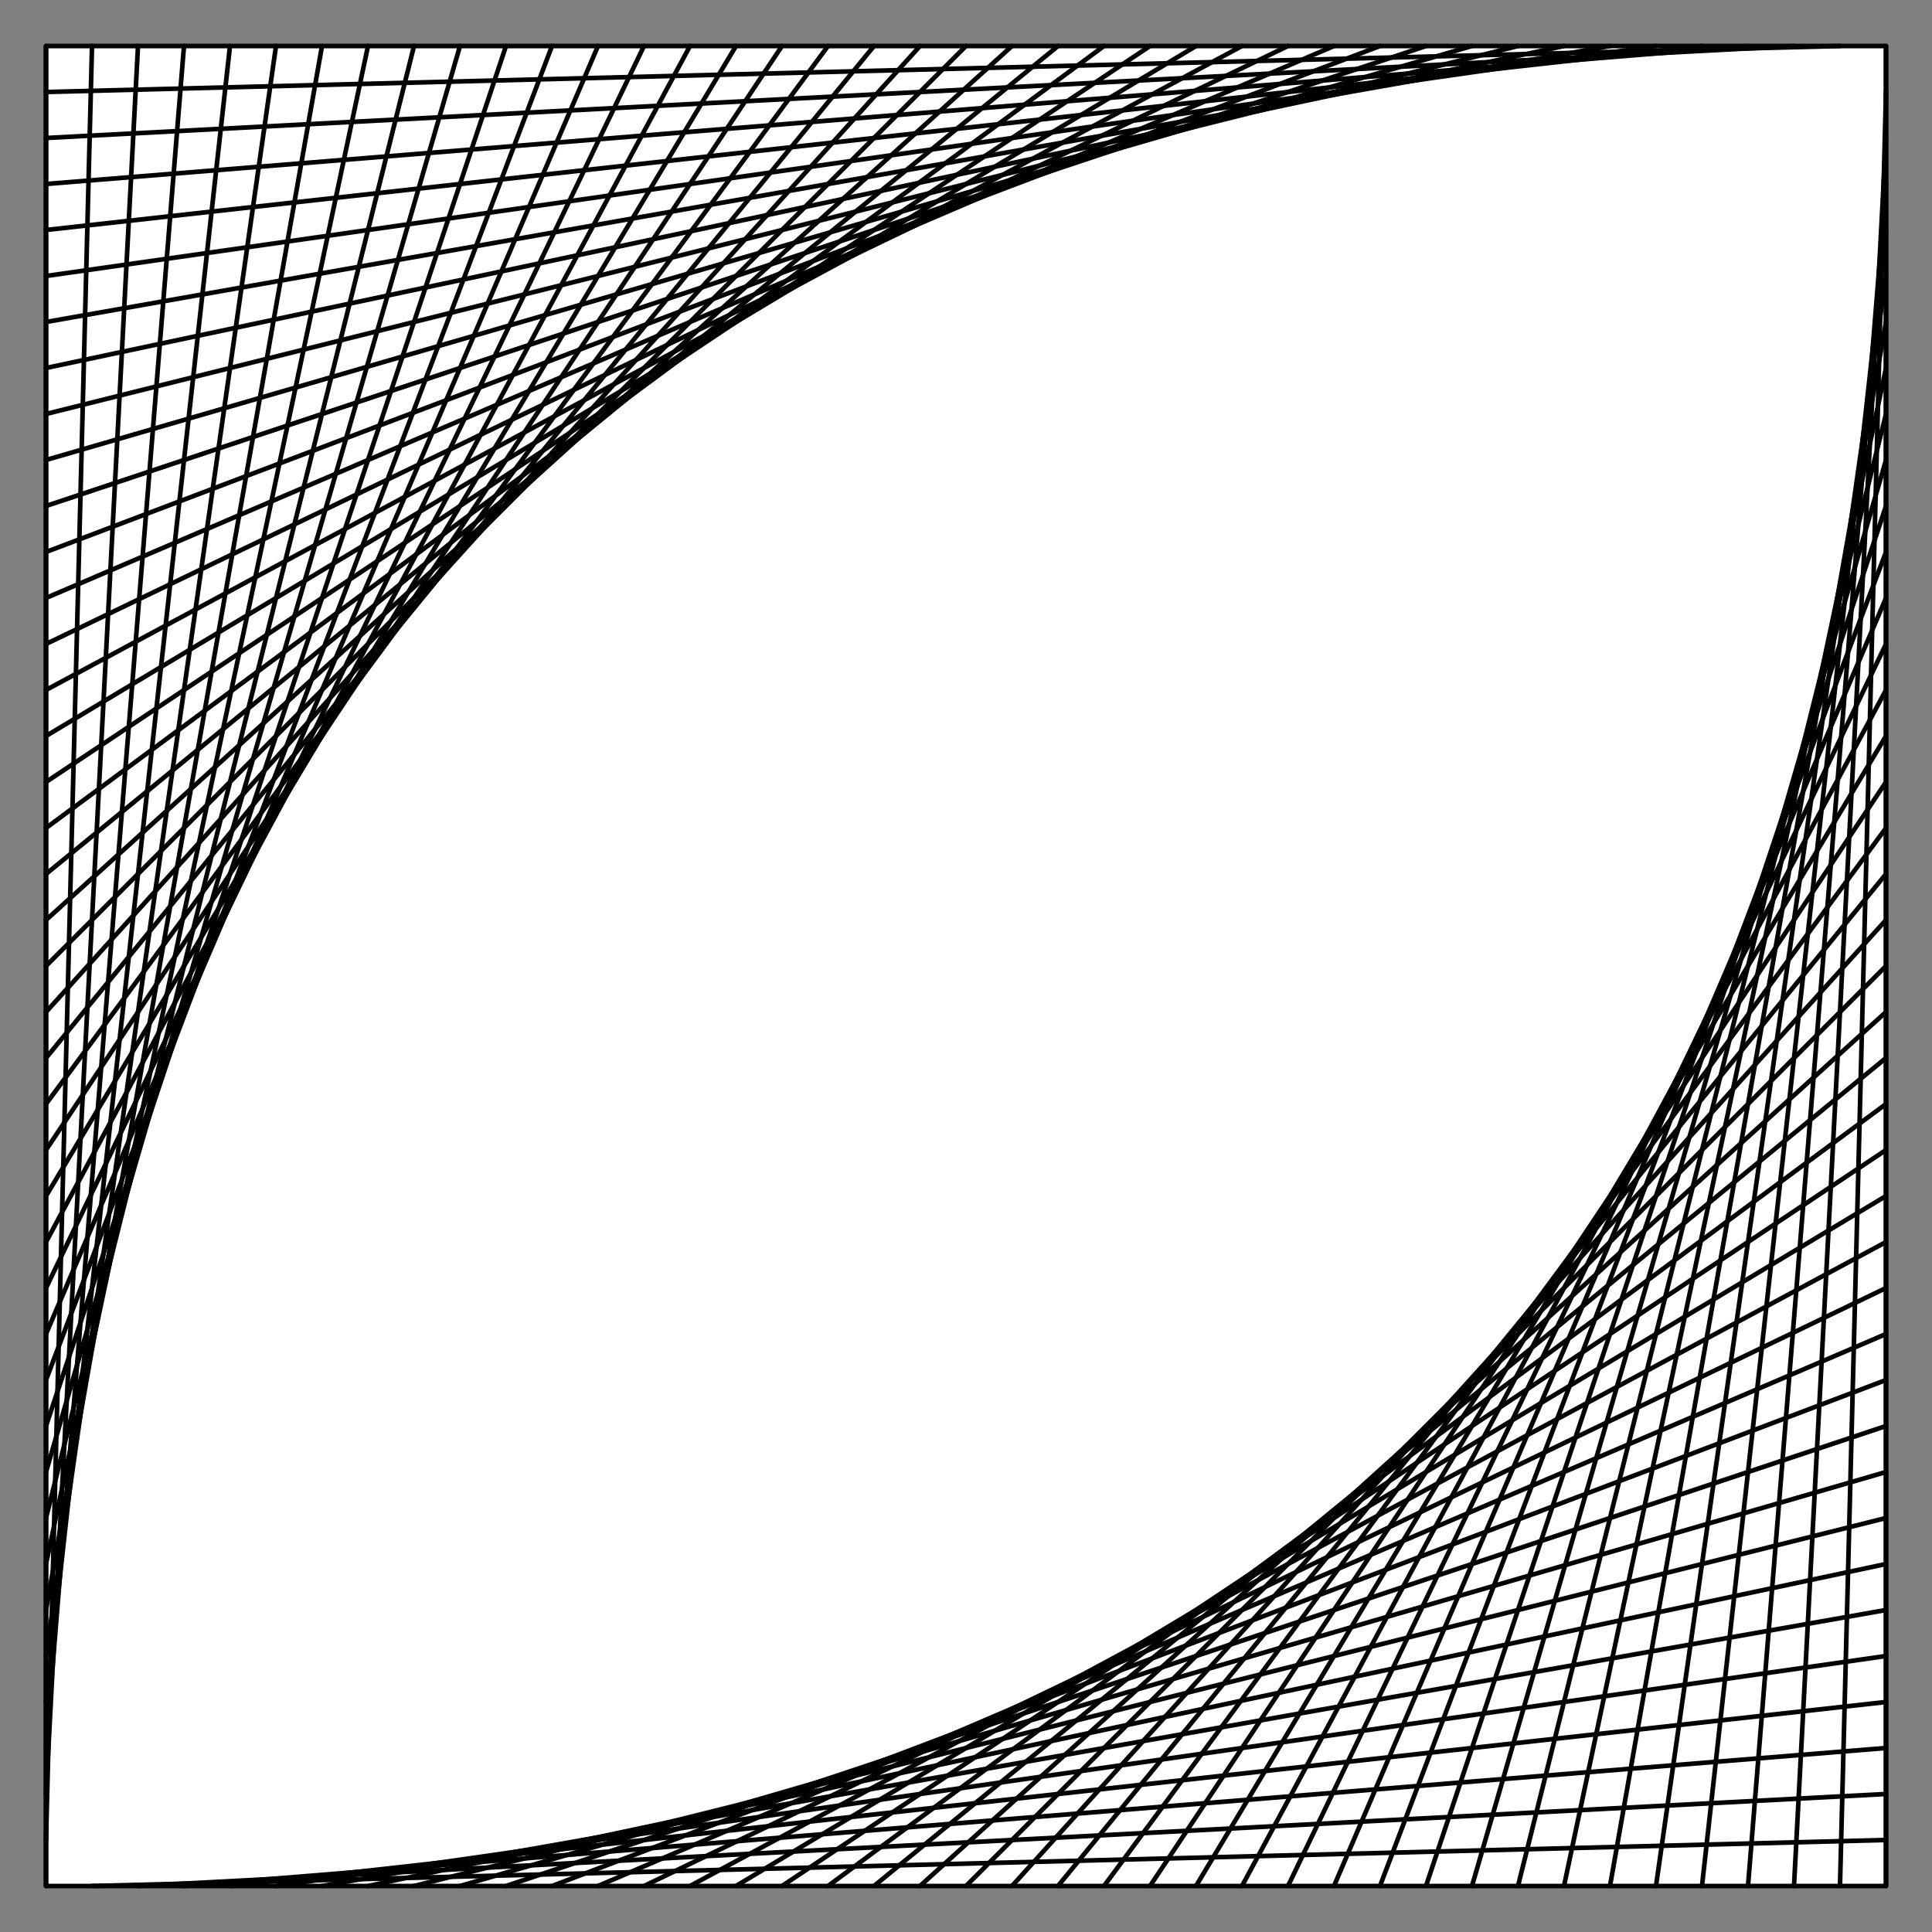 <svg version="1.1" xmlns="http://www.w3.org/2000/svg" width="210mm" height="210mm" viewBox="-5 -5 210 210">
  <rect x="-5" y="-5" width="210" height="210" style="fill:#808080;stroke:none;opacity:1;fill-opacity:1"/>
  <style>
    <![CDATA[
      svg { background: none; }
      svg * { stroke-linecap: round; stroke-linejoin: round; }
      rect, circle, ellipse, polygon { stroke-width: 0.5; fill: white; stroke: black; }
      line, polyline, path { stroke-width: 0.5; fill: none; stroke: black; }
      text, tspan { stroke-width: 0; font-family: sans-serif; font-size: 3px; fill: black; paint-order: stroke; stroke: white; }
    ]]>
  </style>
  <rect id="i1" width="200" height="200"/>

    <line x1="200" y1="0" x2="200" y2="200"/>
    <line x1="0" y1="0" x2="0" y2="200"/>

    <line x1="200" y1="5" x2="195" y2="200"/>
    <line x1="5" y1="0" x2="0" y2="195"/>

    <line x1="200" y1="10" x2="190" y2="200"/>
    <line x1="10" y1="0" x2="0" y2="190"/>

    <line x1="200" y1="15" x2="185" y2="200"/>
    <line x1="15" y1="0" x2="0" y2="185"/>

    <line x1="200" y1="20" x2="180" y2="200"/>
    <line x1="20" y1="0" x2="0" y2="180"/>

    <line x1="200" y1="25" x2="175" y2="200"/>
    <line x1="25" y1="0" x2="0" y2="175"/>

    <line x1="200" y1="30" x2="170" y2="200"/>
    <line x1="30" y1="0" x2="0" y2="170"/>

    <line x1="200" y1="35" x2="165" y2="200"/>
    <line x1="35" y1="0" x2="0" y2="165"/>

    <line x1="200" y1="40" x2="160" y2="200"/>
    <line x1="40" y1="0" x2="0" y2="160"/>

    <line x1="200" y1="45" x2="155" y2="200"/>
    <line x1="45" y1="0" x2="0" y2="155"/>

    <line x1="200" y1="50" x2="150" y2="200"/>
    <line x1="50" y1="0" x2="0" y2="150"/>

    <line x1="200" y1="55" x2="145" y2="200"/>
    <line x1="55" y1="0" x2="0" y2="145"/>

    <line x1="200" y1="60" x2="140" y2="200"/>
    <line x1="60" y1="0" x2="0" y2="140"/>

    <line x1="200" y1="65" x2="135" y2="200"/>
    <line x1="65" y1="0" x2="0" y2="135"/>

    <line x1="200" y1="70" x2="130" y2="200"/>
    <line x1="70" y1="0" x2="0" y2="130"/>

    <line x1="200" y1="75" x2="125" y2="200"/>
    <line x1="75" y1="0" x2="0" y2="125"/>

    <line x1="200" y1="80" x2="120" y2="200"/>
    <line x1="80" y1="0" x2="0" y2="120"/>

    <line x1="200" y1="85" x2="115" y2="200"/>
    <line x1="85" y1="0" x2="0" y2="115"/>

    <line x1="200" y1="90" x2="110" y2="200"/>
    <line x1="90" y1="0" x2="0" y2="110"/>

    <line x1="200" y1="95" x2="105" y2="200"/>
    <line x1="95" y1="0" x2="0" y2="105"/>

    <line x1="200" y1="100" x2="100" y2="200"/>
    <line x1="100" y1="0" x2="0" y2="100"/>

    <line x1="200" y1="105" x2="95" y2="200"/>
    <line x1="105" y1="0" x2="0" y2="95"/>

    <line x1="200" y1="110" x2="90" y2="200"/>
    <line x1="110" y1="0" x2="0" y2="90"/>

    <line x1="200" y1="115" x2="85" y2="200"/>
    <line x1="115" y1="0" x2="0" y2="85"/>

    <line x1="200" y1="120" x2="80" y2="200"/>
    <line x1="120" y1="0" x2="0" y2="80"/>

    <line x1="200" y1="125" x2="75" y2="200"/>
    <line x1="125" y1="0" x2="0" y2="75"/>

    <line x1="200" y1="130" x2="70" y2="200"/>
    <line x1="130" y1="0" x2="0" y2="70"/>

    <line x1="200" y1="135" x2="65" y2="200"/>
    <line x1="135" y1="0" x2="0" y2="65"/>

    <line x1="200" y1="140" x2="60" y2="200"/>
    <line x1="140" y1="0" x2="0" y2="60"/>

    <line x1="200" y1="145" x2="55" y2="200"/>
    <line x1="145" y1="0" x2="0" y2="55"/>

    <line x1="200" y1="150" x2="50" y2="200"/>
    <line x1="150" y1="0" x2="0" y2="50"/>

    <line x1="200" y1="155" x2="45" y2="200"/>
    <line x1="155" y1="0" x2="0" y2="45"/>

    <line x1="200" y1="160" x2="40" y2="200"/>
    <line x1="160" y1="0" x2="0" y2="40"/>

    <line x1="200" y1="165" x2="35" y2="200"/>
    <line x1="165" y1="0" x2="0" y2="35"/>

    <line x1="200" y1="170" x2="30" y2="200"/>
    <line x1="170" y1="0" x2="0" y2="30"/>

    <line x1="200" y1="175" x2="25" y2="200"/>
    <line x1="175" y1="0" x2="0" y2="25"/>

    <line x1="200" y1="180" x2="20" y2="200"/>
    <line x1="180" y1="0" x2="0" y2="20"/>

    <line x1="200" y1="185" x2="15" y2="200"/>
    <line x1="185" y1="0" x2="0" y2="15"/>

    <line x1="200" y1="190" x2="10" y2="200"/>
    <line x1="190" y1="0" x2="0" y2="10"/>

    <line x1="200" y1="195" x2="5" y2="200"/>
    <line x1="195" y1="0" x2="0" y2="5"/>

</svg>

